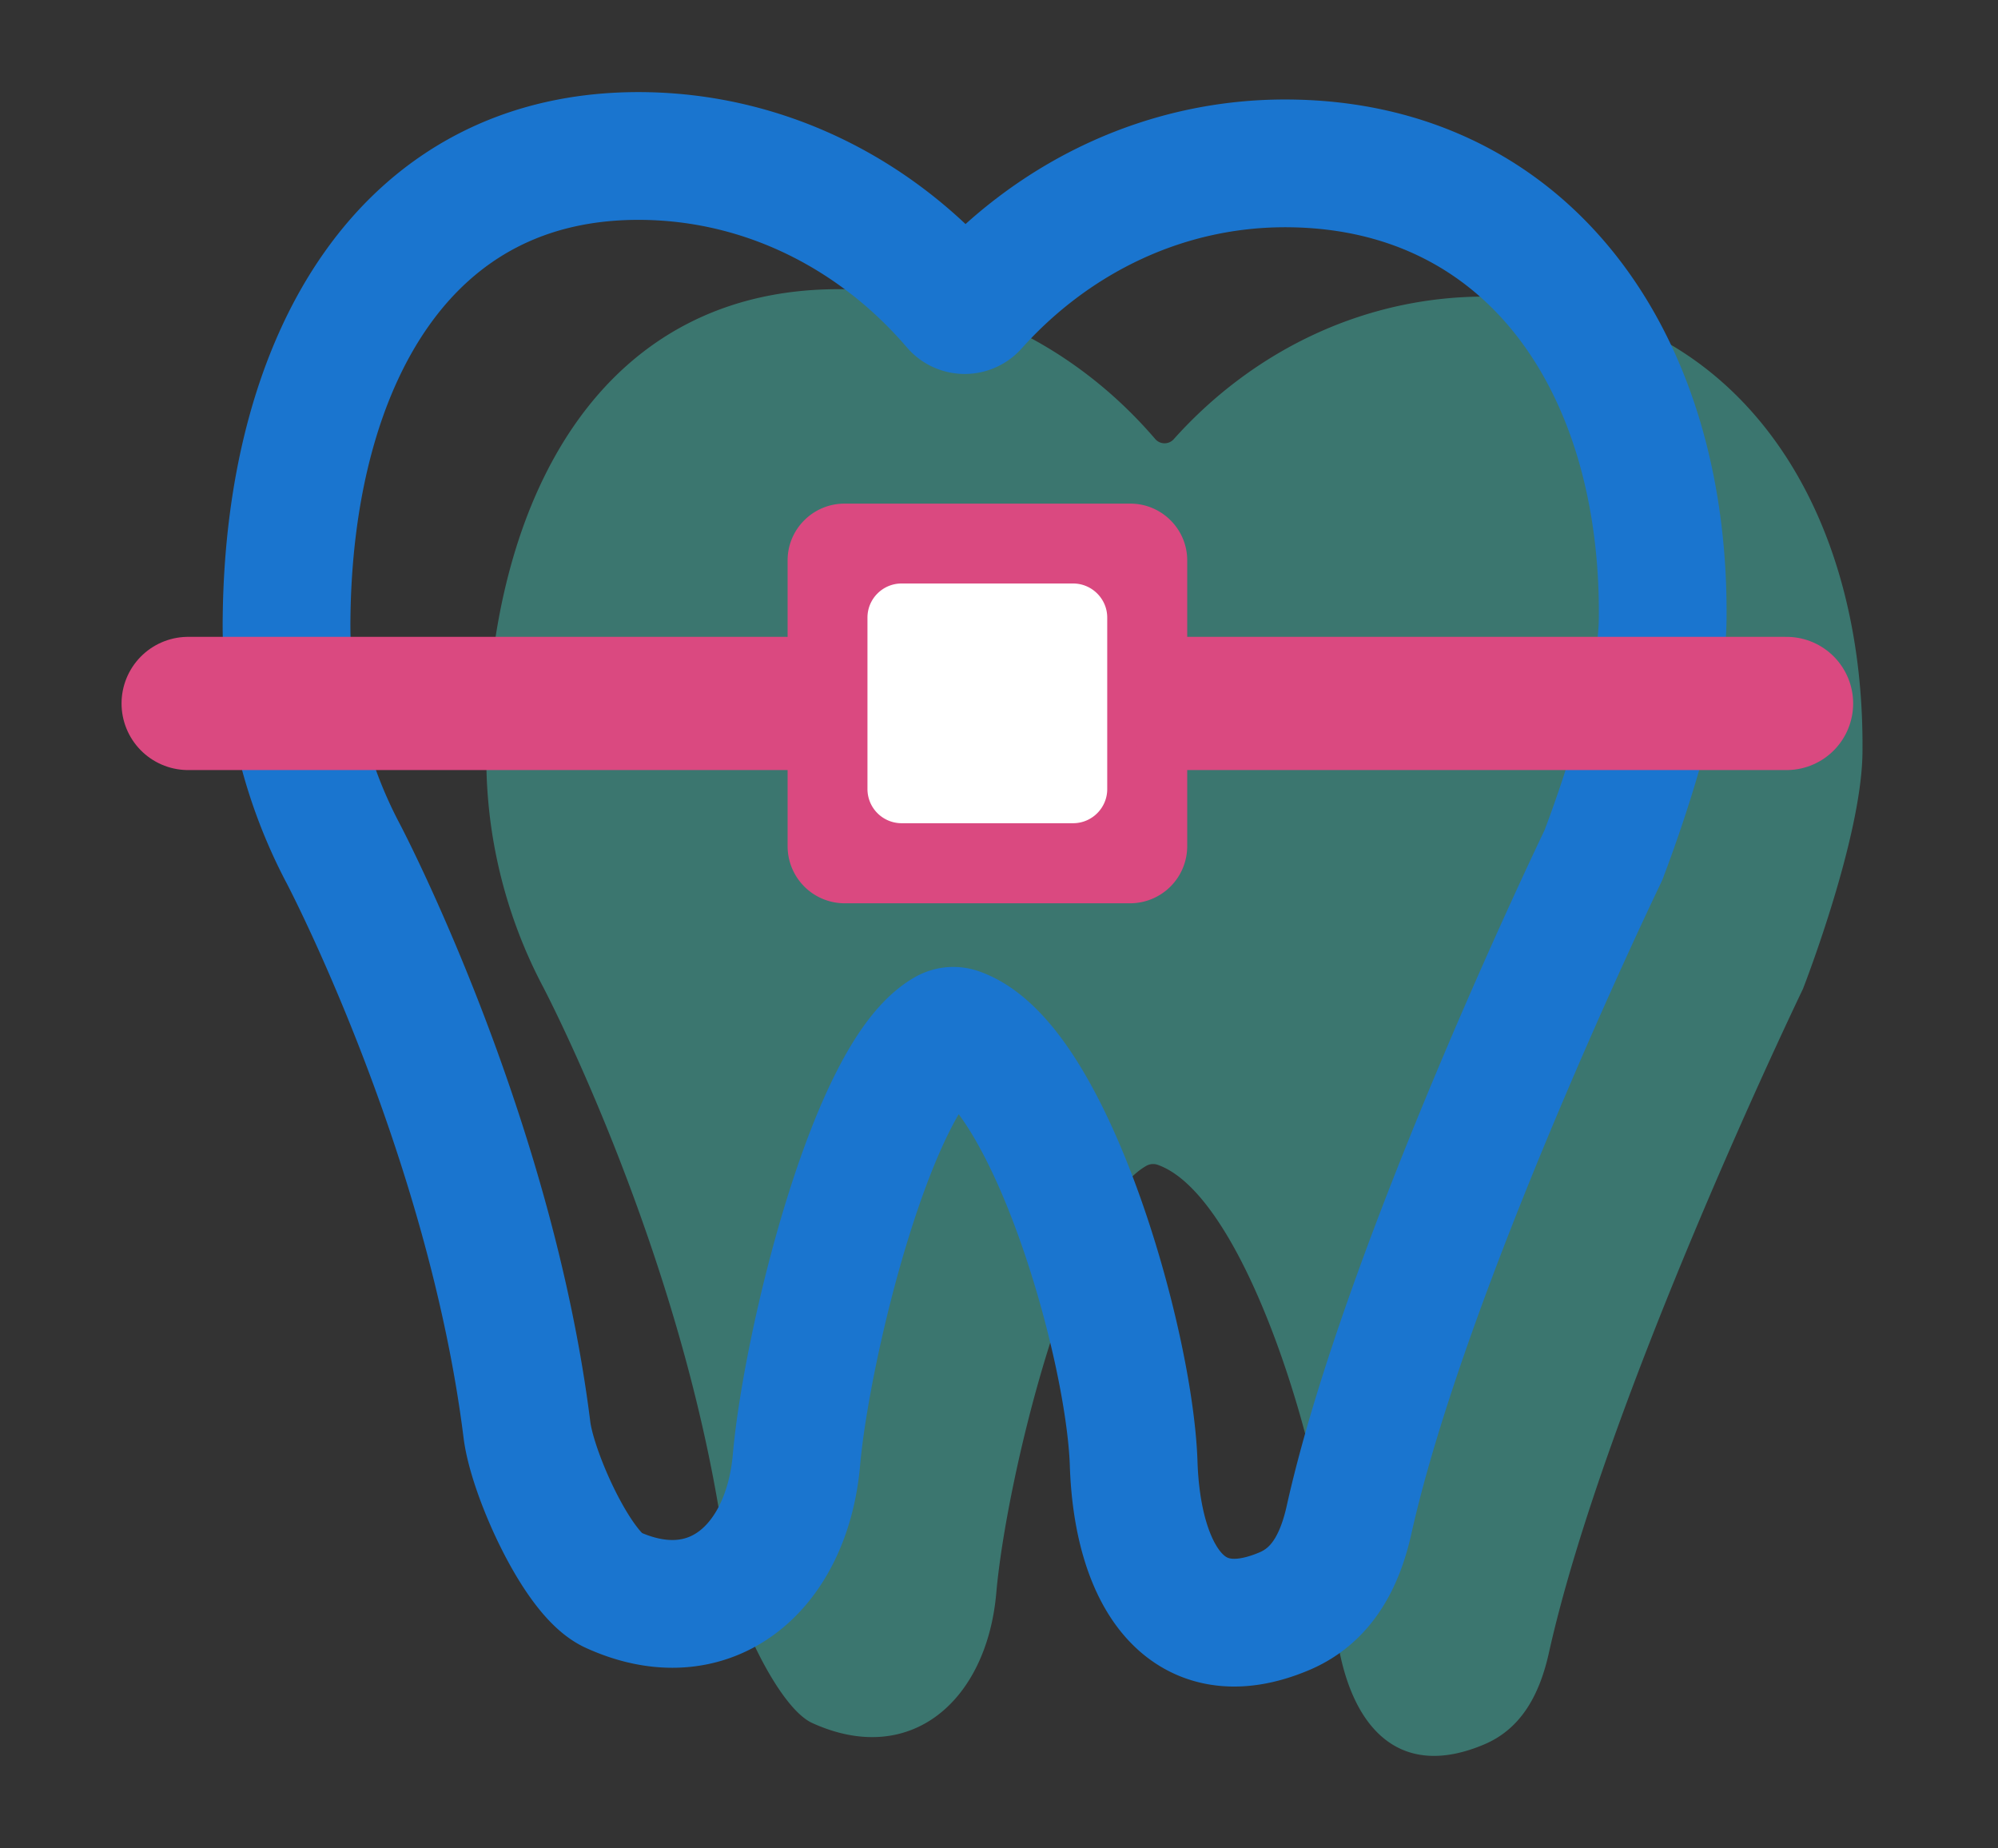 <svg xmlns="http://www.w3.org/2000/svg" width="30" height="27.75" viewBox="0 0 30 27.75"><rect x="0" y="0" width="30" height="27.75" fill="#333333" stroke="none"/><path opacity=".41" fill="#47D6C7" d="M27.965 11.303c.043-3.859-2.018-6.811-5.6-6.85-1.857-.021-3.543.803-4.74 2.139a.185.185 0 0 1-.281-.003c-1.168-1.362-2.833-2.226-4.691-2.247-3.582-.039-5.307 3.07-5.35 6.93a7.36 7.36 0 0 0 .854 3.549s2.198 4.182 2.755 8.645c.083.666.761 2.166 1.285 2.402 1.477.672 2.62-.336 2.762-1.951.15-1.715 1.139-5.789 2.256-6.416a.207.207 0 0 1 .172-.012c1.363.488 2.574 4.658 2.635 6.486.055 1.639.762 2.854 2.27 2.211.529-.227.816-.709.963-1.365.846-3.803 3.766-9.869 3.82-9.982.002-.004-.002.002 0-.002.027-.069.876-2.261.89-3.534z"/><path fill="none" stroke="#1A75CF" stroke-width="1.918" stroke-linecap="round" stroke-linejoin="round" stroke-miterlimit="10" d="M24.965 9.303c.043-3.859-2.018-6.811-5.6-6.85-1.857-.021-3.543.803-4.74 2.139a.186.186 0 0 1-.282-.003c-1.167-1.362-2.832-2.226-4.69-2.247-3.582-.039-5.307 3.07-5.35 6.93a7.36 7.36 0 0 0 .854 3.549s2.198 4.182 2.755 8.645c.083.666.761 2.166 1.285 2.402 1.477.672 2.62-.336 2.762-1.951.15-1.715 1.14-5.789 2.257-6.416a.205.205 0 0 1 .171-.012c1.364.488 2.575 4.658 2.635 6.486.055 1.639.762 2.854 2.27 2.211.529-.227.816-.709.963-1.365.846-3.803 3.766-9.869 3.82-9.982.002-.004-.002.002 0-.002.027-.069.876-2.261.89-3.534z"/><path fill="#DA4980" d="M16.973 13.561h-4.294a.857.857 0 0 1-.853-.854V8.412c0-.469.384-.851.853-.851h4.294c.469 0 .853.382.853.851v4.294a.858.858 0 0 1-.853.855z"/><path fill="#FFF" d="M16.113 12.359h-2.576a.513.513 0 0 1-.512-.511V9.271c0-.281.23-.511.512-.511h2.576c.281 0 .512.23.512.511v2.577c0 .281-.23.511-.512.511z"/><path fill="none" stroke="#DA4980" stroke-width="2" stroke-linecap="round" stroke-miterlimit="10" d="M11.825 10.561h-9M26.825 10.561h-9"/></svg>
